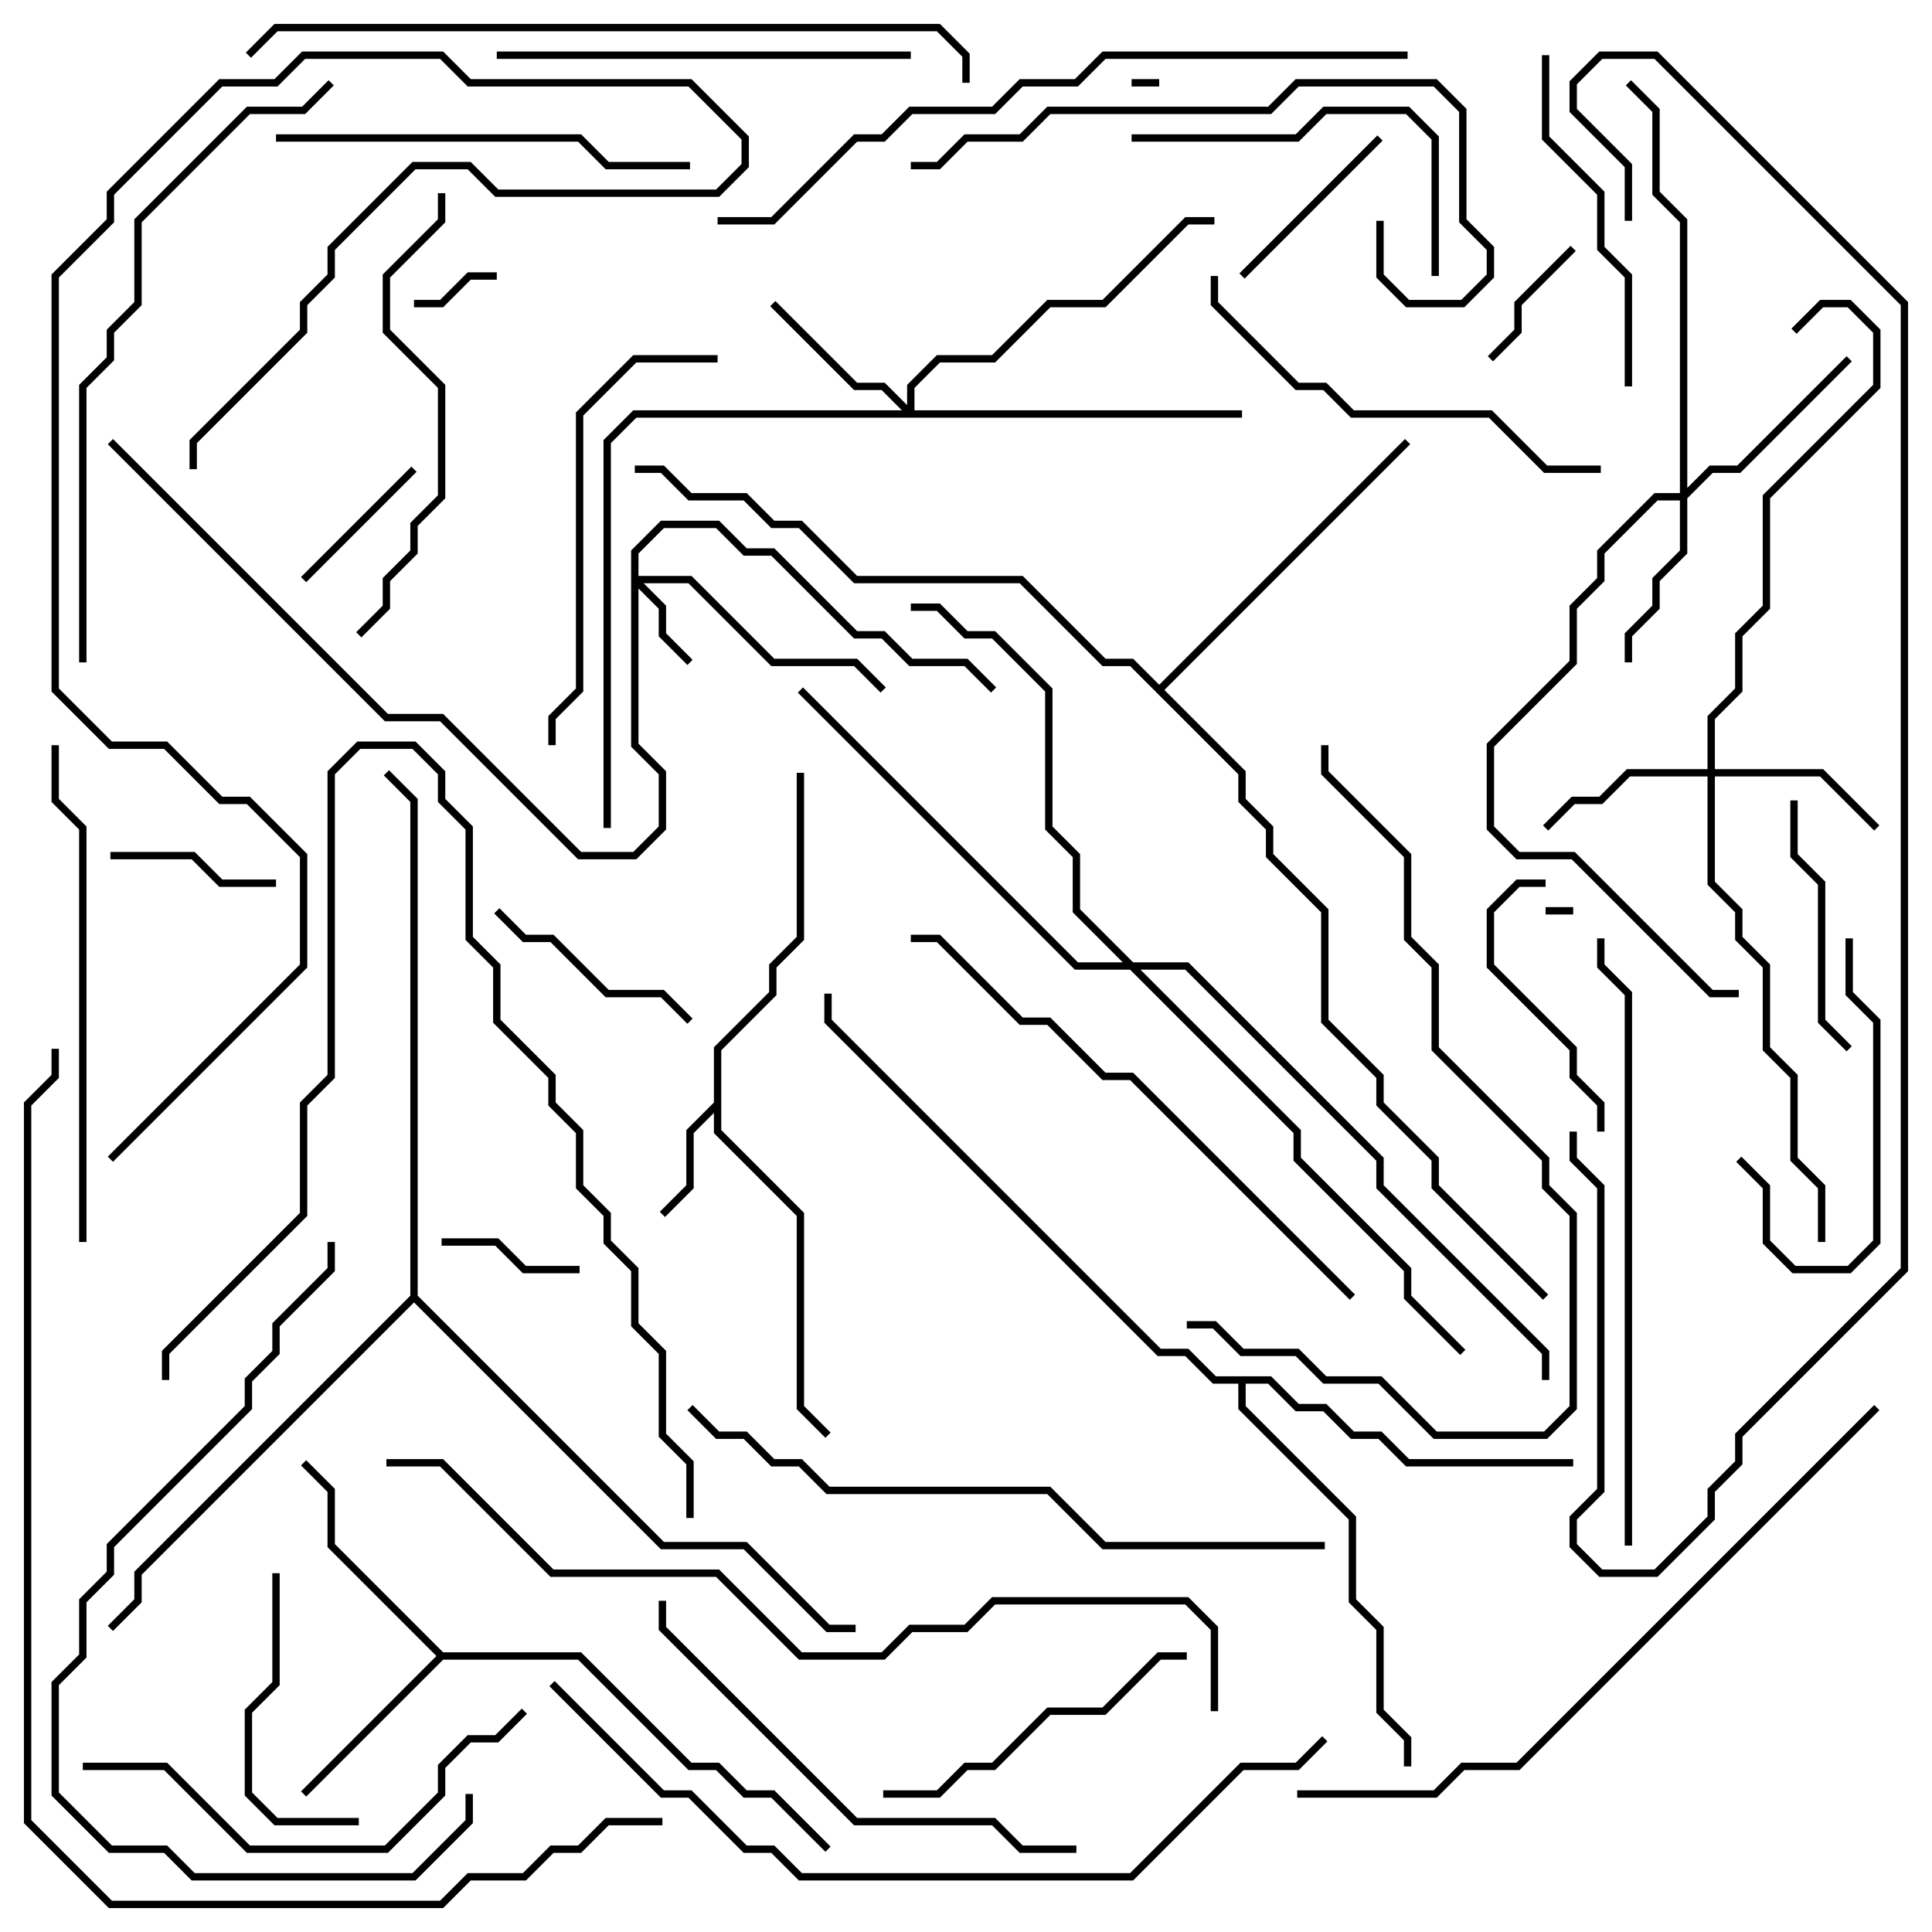 <svg version="1.1" width="105" height="105" xmlns="http://www.w3.org/2000/svg"><path d="M38.8,59.917L38.8,56.917L41.8,53.917L41.8,52.417L43.3,50.917L43.3,42L43.7,42L43.7,51.083L42.2,52.583L42.2,54.083L39.2,57.083L39.2,61.417L43.7,65.917L43.7,76.417L45.141,77.859L44.859,78.141L43.3,76.583L43.3,66.083L38.8,61.583L38.8,60.483L37.7,61.583L37.7,64.583L36.141,66.141L35.859,65.859L37.3,64.417L37.3,61.417z" stroke="none"/><path d="M24.083,89.8L31.583,89.8L37.583,95.8L39.083,95.8L40.583,97.3L42.083,97.3L45.141,100.359L44.859,100.641L41.917,97.7L40.417,97.7L38.917,96.2L37.417,96.2L31.417,90.2L24.083,90.2L16.641,97.641L16.359,97.359L23.717,90L17.8,84.083L17.8,81.083L16.359,79.641L16.641,79.359L18.2,80.917L18.2,83.917z" stroke="none"/><path d="M69.083,74.8L70.583,76.3L72.083,76.3L73.583,77.8L75.083,77.8L76.583,79.3L85.5,79.3L85.5,79.7L76.417,79.7L74.917,78.2L73.417,78.2L71.917,76.7L70.417,76.7L68.917,75.2L67.7,75.2L67.7,76.417L73.7,82.417L73.7,86.917L75.2,88.417L75.2,92.917L76.7,94.417L76.7,96L76.3,96L76.3,94.583L74.8,93.083L74.8,88.583L73.3,87.083L73.3,82.583L67.3,76.583L67.3,75.2L65.917,75.2L64.417,73.7L62.917,73.7L44.8,55.583L44.8,54L45.2,54L45.2,55.417L63.083,73.3L64.583,73.3L66.083,74.8z" stroke="none"/><path d="M63,37.217L76.359,23.859L76.641,24.141L63.283,37.5L67.7,41.917L67.7,43.417L69.2,44.917L69.2,46.417L72.2,49.417L72.2,55.417L75.2,58.417L75.2,59.917L78.2,62.917L78.2,64.417L84.141,70.359L83.859,70.641L77.8,64.583L77.8,63.083L74.8,60.083L74.8,58.583L71.8,55.583L71.8,49.583L68.8,46.583L68.8,45.083L67.3,43.583L67.3,42.083L61.417,36.2L59.917,36.2L55.417,31.7L46.417,31.7L43.417,28.7L41.917,28.7L40.417,27.2L37.417,27.2L35.917,25.7L34.5,25.7L34.5,25.3L36.083,25.3L37.583,26.8L40.583,26.8L42.083,28.3L43.583,28.3L46.583,31.3L55.583,31.3L60.083,35.8L61.583,35.8z" stroke="none"/><path d="M22.3,70.417L22.3,43.583L20.859,42.141L21.141,41.859L22.7,43.417L22.7,70.417L36.083,83.8L40.583,83.8L45.083,88.3L46.5,88.3L46.5,88.7L44.917,88.7L40.417,84.2L35.917,84.2L22.5,70.783L7.7,85.583L7.7,87.083L6.141,88.641L5.859,88.359L7.3,86.917L7.3,85.417z" stroke="none"/><path d="M34.3,29.917L35.917,28.3L39.083,28.3L40.583,29.8L42.083,29.8L46.583,34.3L48.083,34.3L49.583,35.8L52.583,35.8L54.141,37.359L53.859,37.641L52.417,36.2L49.417,36.2L47.917,34.7L46.417,34.7L41.917,30.2L40.417,30.2L38.917,28.7L36.083,28.7L34.7,30.083L34.7,31.3L37.583,31.3L42.083,35.8L46.583,35.8L48.141,37.359L47.859,37.641L46.417,36.2L41.917,36.2L37.417,31.7L34.983,31.7L36.2,32.917L36.2,34.417L37.641,35.859L37.359,36.141L35.8,34.583L35.8,33.083L34.7,31.983L34.7,40.417L36.2,41.917L36.2,45.083L34.583,46.7L31.417,46.7L23.917,39.2L20.917,39.2L5.859,24.141L6.141,23.859L21.083,38.8L24.083,38.8L31.583,46.3L34.417,46.3L35.8,44.917L35.8,42.083L34.3,40.583z" stroke="none"/><path d="M91.3,26.8L91.3,12.083L89.8,10.583L89.8,6.083L88.359,4.641L88.641,4.359L90.2,5.917L90.2,10.417L91.7,11.917L91.7,26.517L92.917,25.3L94.417,25.3L100.359,19.359L100.641,19.641L94.583,25.7L93.083,25.7L91.7,27.083L91.7,30.083L90.2,31.583L90.2,33.083L88.7,34.583L88.7,36L88.3,36L88.3,34.417L89.8,32.917L89.8,31.417L91.3,29.917L91.3,27.2L90.083,27.2L87.2,30.083L87.2,31.583L85.7,33.083L85.7,36.083L81.2,40.583L81.2,44.917L82.583,46.3L85.583,46.3L93.083,53.8L94.5,53.8L94.5,54.2L92.917,54.2L85.417,46.7L82.417,46.7L80.8,45.083L80.8,40.417L85.3,35.917L85.3,32.917L86.8,31.417L86.8,29.917L89.917,26.8z" stroke="none"/><path d="M92.8,41.8L92.8,38.917L94.3,37.417L94.3,34.417L95.8,32.917L95.8,26.917L101.8,20.917L101.8,18.083L100.417,16.7L99.083,16.7L97.641,18.141L97.359,17.859L98.917,16.3L100.583,16.3L102.2,17.917L102.2,21.083L96.2,27.083L96.2,33.083L94.7,34.583L94.7,37.583L93.2,39.083L93.2,41.8L99.083,41.8L102.141,44.859L101.859,45.141L98.917,42.2L93.2,42.2L93.2,47.917L94.7,49.417L94.7,50.917L96.2,52.417L96.2,56.917L97.7,58.417L97.7,62.917L99.2,64.417L99.2,67.5L98.8,67.5L98.8,64.583L97.3,63.083L97.3,58.583L95.8,57.083L95.8,52.583L94.3,51.083L94.3,49.583L92.8,48.083L92.8,42.2L88.583,42.2L87.083,43.7L85.583,43.7L84.141,45.141L83.859,44.859L85.417,43.3L86.917,43.3L88.417,41.8z" stroke="none"/><path d="M49.3,22.017L49.3,20.917L50.917,19.3L53.917,19.3L56.917,16.3L59.917,16.3L64.417,11.8L66,11.8L66,12.2L64.583,12.2L60.083,16.7L57.083,16.7L54.083,19.7L51.083,19.7L49.7,21.083L49.7,22.3L67.5,22.3L67.5,22.7L34.583,22.7L33.2,24.083L33.2,45L32.8,45L32.8,23.917L34.417,22.3L49.017,22.3L47.917,21.2L46.417,21.2L41.859,16.641L42.141,16.359L46.583,20.8L48.083,20.8z" stroke="none"/><path d="M61.583,52.3L64.583,52.3L75.2,62.917L75.2,64.417L84.2,73.417L84.2,75L83.8,75L83.8,73.583L74.8,64.583L74.8,63.083L64.417,52.7L61.983,52.7L70.7,61.417L70.7,62.917L76.7,68.917L76.7,70.417L79.641,73.359L79.359,73.641L76.3,70.583L76.3,69.083L70.3,63.083L70.3,61.583L61.417,52.7L58.417,52.7L43.359,37.641L43.641,37.359L58.583,52.3L61.017,52.3L58.3,49.583L58.3,46.583L56.8,45.083L56.8,37.583L53.917,34.7L52.417,34.7L50.917,33.2L49.5,33.2L49.5,32.8L51.083,32.8L52.583,34.3L54.083,34.3L57.2,37.417L57.2,44.917L58.7,46.417L58.7,49.417z" stroke="none"/><path d="M63,4.3L63,4.7L61.5,4.7L61.5,4.3z" stroke="none"/><path d="M85.5,49.3L85.5,49.7L84,49.7L84,49.3z" stroke="none"/><path d="M22.5,16.7L22.5,16.3L23.917,16.3L25.417,14.8L27,14.8L27,15.2L25.583,15.2L24.083,16.7z" stroke="none"/><path d="M81.141,19.641L80.859,19.359L82.3,17.917L82.3,16.417L85.359,13.359L85.641,13.641L82.7,16.583L82.7,18.083z" stroke="none"/><path d="M31.5,68.8L31.5,69.2L28.417,69.2L26.917,67.7L24,67.7L24,67.3L27.083,67.3L28.583,68.8z" stroke="none"/><path d="M22.359,25.359L22.641,25.641L16.641,31.641L16.359,31.359z" stroke="none"/><path d="M15,47.8L15,48.2L11.917,48.2L10.417,46.7L6,46.7L6,46.3L10.583,46.3L12.083,47.8z" stroke="none"/><path d="M74.859,7.359L75.141,7.641L67.641,15.141L67.359,14.859z" stroke="none"/><path d="M26.859,49.641L27.141,49.359L28.583,50.8L30.083,50.8L33.083,53.8L36.083,53.8L37.641,55.359L37.359,55.641L35.917,54.2L32.917,54.2L29.917,51.2L28.417,51.2z" stroke="none"/><path d="M100.3,51L100.7,51L100.7,53.917L102.2,55.417L102.2,67.583L100.583,69.2L97.417,69.2L95.8,67.583L95.8,64.583L94.359,63.141L94.641,62.859L96.2,64.417L96.2,67.417L97.583,68.8L100.417,68.8L101.8,67.417L101.8,55.583L100.3,54.083z" stroke="none"/><path d="M87.2,61.5L86.8,61.5L86.8,60.083L85.3,58.583L85.3,57.083L80.8,52.583L80.8,49.417L82.417,47.8L84,47.8L84,48.2L82.583,48.2L81.2,49.583L81.2,52.417L85.7,56.917L85.7,58.417L87.2,59.917z" stroke="none"/><path d="M100.641,56.859L100.359,57.141L98.8,55.583L98.8,48.083L97.3,46.583L97.3,43.5L97.7,43.5L97.7,46.417L99.2,47.917L99.2,55.417z" stroke="none"/><path d="M19.5,98.8L19.5,99.2L14.917,99.2L13.3,97.583L13.3,92.917L14.8,91.417L14.8,85.5L15.2,85.5L15.2,91.583L13.7,93.083L13.7,97.417L15.083,98.8z" stroke="none"/><path d="M48,97.7L48,97.3L50.917,97.3L52.417,95.8L53.917,95.8L56.917,92.8L59.917,92.8L62.917,89.8L64.5,89.8L64.5,90.2L63.083,90.2L60.083,93.2L57.083,93.2L54.083,96.2L52.583,96.2L51.083,97.7z" stroke="none"/><path d="M61.5,7.7L61.5,7.3L70.417,7.3L71.917,5.8L76.583,5.8L78.2,7.417L78.2,15L77.8,15L77.8,7.583L76.417,6.2L72.083,6.2L70.583,7.7z" stroke="none"/><path d="M88.7,21L88.3,21L88.3,15.083L86.8,13.583L86.8,10.583L83.8,7.583L83.8,3L84.2,3L84.2,7.417L87.2,10.417L87.2,13.417L88.7,14.917z" stroke="none"/><path d="M27,3.2L27,2.8L49.5,2.8L49.5,3.2z" stroke="none"/><path d="M15,7.7L15,7.3L31.583,7.3L33.083,8.8L37.5,8.8L37.5,9.2L32.917,9.2L31.417,7.7z" stroke="none"/><path d="M39,19.3L39,19.7L34.583,19.7L31.7,22.583L31.7,37.583L30.2,39.083L30.2,40.5L29.8,40.5L29.8,38.917L31.3,37.417L31.3,22.417L34.417,19.3z" stroke="none"/><path d="M87,25.3L87,25.7L83.917,25.7L80.917,22.7L73.417,22.7L71.917,21.2L70.417,21.2L65.8,16.583L65.8,15L66.2,15L66.2,16.417L70.583,20.8L72.083,20.8L73.583,22.3L81.083,22.3L84.083,25.3z" stroke="none"/><path d="M4.5,96.2L4.5,95.8L9.083,95.8L13.583,100.3L20.917,100.3L23.8,97.417L23.8,95.917L25.417,94.3L26.917,94.3L28.359,92.859L28.641,93.141L27.083,94.7L25.583,94.7L24.2,96.083L24.2,97.583L21.083,100.7L13.417,100.7L8.917,96.2z" stroke="none"/><path d="M19.641,34.641L19.359,34.359L20.8,32.917L20.8,31.417L22.3,29.917L22.3,28.417L23.8,26.917L23.8,21.083L20.8,18.083L20.8,14.917L23.8,11.917L23.8,10.5L24.2,10.5L24.2,12.083L21.2,15.083L21.2,17.917L24.2,20.917L24.2,27.083L22.7,28.583L22.7,30.083L21.2,31.583L21.2,33.083z" stroke="none"/><path d="M49.5,9.2L49.5,8.8L50.917,8.8L52.417,7.3L55.417,7.3L56.917,5.8L68.917,5.8L70.417,4.3L78.083,4.3L79.7,5.917L79.7,11.917L81.2,13.417L81.2,15.083L79.583,16.7L76.417,16.7L74.8,15.083L74.8,12L75.2,12L75.2,14.917L76.583,16.3L79.417,16.3L80.8,14.917L80.8,13.583L79.3,12.083L79.3,6.083L77.917,4.7L70.583,4.7L69.083,6.2L57.083,6.2L55.583,7.7L52.583,7.7L51.083,9.2z" stroke="none"/><path d="M58.5,100.3L58.5,100.7L55.417,100.7L53.917,99.2L46.417,99.2L35.8,88.583L35.8,87L36.2,87L36.2,88.417L46.583,98.8L54.083,98.8L55.583,100.3z" stroke="none"/><path d="M4.7,67.5L4.3,67.5L4.3,45.083L2.8,43.583L2.8,40.5L3.2,40.5L3.2,43.417L4.7,44.917z" stroke="none"/><path d="M37.7,82.5L37.3,82.5L37.3,79.583L35.8,78.083L35.8,73.583L34.3,72.083L34.3,69.083L32.8,67.583L32.8,66.083L31.3,64.583L31.3,61.583L29.8,60.083L29.8,58.583L26.8,55.583L26.8,52.583L25.3,51.083L25.3,45.083L23.8,43.583L23.8,42.083L22.417,40.7L19.583,40.7L18.2,42.083L18.2,58.583L16.7,60.083L16.7,66.083L9.2,73.583L9.2,75L8.8,75L8.8,73.417L16.3,65.917L16.3,59.917L17.8,58.417L17.8,41.917L19.417,40.3L22.583,40.3L24.2,41.917L24.2,43.417L25.7,44.917L25.7,50.917L27.2,52.417L27.2,55.417L30.2,58.417L30.2,59.917L31.7,61.417L31.7,64.417L33.2,65.917L33.2,67.417L34.7,68.917L34.7,71.917L36.2,73.417L36.2,77.917L37.7,79.417z" stroke="none"/><path d="M73.641,70.359L73.359,70.641L61.417,58.7L59.917,58.7L56.917,55.7L55.417,55.7L50.917,51.2L49.5,51.2L49.5,50.8L51.083,50.8L55.583,55.3L57.083,55.3L60.083,58.3L61.583,58.3z" stroke="none"/><path d="M25.3,97.5L25.7,97.5L25.7,99.083L22.583,102.2L10.417,102.2L8.917,100.7L5.917,100.7L2.8,97.583L2.8,91.417L4.3,89.917L4.3,86.917L5.8,85.417L5.8,83.917L13.3,76.417L13.3,74.917L14.8,73.417L14.8,71.917L17.8,68.917L17.8,67.5L18.2,67.5L18.2,69.083L15.2,72.083L15.2,73.583L13.7,75.083L13.7,76.583L6.2,84.083L6.2,85.583L4.7,87.083L4.7,90.083L3.2,91.583L3.2,97.417L6.083,100.3L9.083,100.3L10.583,101.8L22.417,101.8L25.3,98.917z" stroke="none"/><path d="M71.8,40.5L72.2,40.5L72.2,41.917L76.7,46.417L76.7,50.917L78.2,52.417L78.2,56.917L84.2,62.917L84.2,64.417L85.7,65.917L85.7,76.583L84.083,78.2L77.917,78.2L74.917,75.2L71.917,75.2L70.417,73.7L67.417,73.7L65.917,72.2L64.5,72.2L64.5,71.8L66.083,71.8L67.583,73.3L70.583,73.3L72.083,74.8L75.083,74.8L78.083,77.8L83.917,77.8L85.3,76.417L85.3,66.083L83.8,64.583L83.8,63.083L77.8,57.083L77.8,52.583L76.3,51.083L76.3,46.583L71.8,42.083z" stroke="none"/><path d="M88.7,84L88.3,84L88.3,54.083L86.8,52.583L86.8,51L87.2,51L87.2,52.417L88.7,53.917z" stroke="none"/><path d="M17.859,4.359L18.141,4.641L16.583,6.2L13.583,6.2L7.7,12.083L7.7,16.583L6.2,18.083L6.2,19.583L4.7,21.083L4.7,36L4.3,36L4.3,20.917L5.8,19.417L5.8,17.917L7.3,16.417L7.3,11.917L13.417,5.8L16.417,5.8z" stroke="none"/><path d="M37.359,76.641L37.641,76.359L39.083,77.8L40.583,77.8L42.083,79.3L43.583,79.3L45.083,80.8L57.083,80.8L60.083,83.8L72,83.8L72,84.2L59.917,84.2L56.917,81.2L44.917,81.2L43.417,79.7L41.917,79.7L40.417,78.2L38.917,78.2z" stroke="none"/><path d="M6.141,63.141L5.859,62.859L16.3,52.417L16.3,46.583L13.417,43.7L11.917,43.7L8.917,40.7L5.917,40.7L2.8,37.583L2.8,14.917L5.8,11.917L5.8,10.417L11.917,4.3L14.917,4.3L16.417,2.8L24.083,2.8L25.583,4.3L37.583,4.3L40.7,7.417L40.7,9.083L39.083,10.7L26.917,10.7L25.417,9.2L22.583,9.2L18.2,13.583L18.2,15.083L16.7,16.583L16.7,18.083L10.7,24.083L10.7,25.5L10.3,25.5L10.3,23.917L16.3,17.917L16.3,16.417L17.8,14.917L17.8,13.417L22.417,8.8L25.583,8.8L27.083,10.3L38.917,10.3L40.3,8.917L40.3,7.583L37.417,4.7L25.417,4.7L23.917,3.2L16.583,3.2L15.083,4.7L12.083,4.7L6.2,10.583L6.2,12.083L3.2,15.083L3.2,37.417L6.083,40.3L9.083,40.3L12.083,43.3L13.583,43.3L16.7,46.417L16.7,52.583z" stroke="none"/><path d="M101.859,76.359L102.141,76.641L82.583,96.2L79.583,96.2L78.083,97.7L70.5,97.7L70.5,97.3L77.917,97.3L79.417,95.8L82.417,95.8z" stroke="none"/><path d="M39,12.2L39,11.8L41.917,11.8L46.417,7.3L47.917,7.3L49.417,5.8L53.917,5.8L55.417,4.3L58.417,4.3L59.917,2.8L76.5,2.8L76.5,3.2L60.083,3.2L58.583,4.7L55.583,4.7L54.083,6.2L49.583,6.2L48.083,7.7L46.583,7.7L42.083,12.2z" stroke="none"/><path d="M13.641,3.141L13.359,2.859L14.917,1.3L51.083,1.3L52.7,2.917L52.7,4.5L52.3,4.5L52.3,3.083L50.917,1.7L15.083,1.7z" stroke="none"/><path d="M29.859,91.641L30.141,91.359L36.083,97.3L37.583,97.3L40.583,100.3L42.083,100.3L43.583,101.8L61.417,101.8L67.417,95.8L70.417,95.8L71.859,94.359L72.141,94.641L70.583,96.2L67.583,96.2L61.583,102.2L43.417,102.2L41.917,100.7L40.417,100.7L37.417,97.7L35.917,97.7z" stroke="none"/><path d="M66.2,93L65.8,93L65.8,88.583L64.417,87.2L54.083,87.2L52.583,88.7L49.583,88.7L48.083,90.2L43.417,90.2L38.917,85.7L29.917,85.7L23.917,79.7L21,79.7L21,79.3L24.083,79.3L30.083,85.3L39.083,85.3L43.583,89.8L47.917,89.8L49.417,88.3L52.417,88.3L53.917,86.8L64.583,86.8L66.2,88.417z" stroke="none"/><path d="M88.7,12L88.3,12L88.3,9.083L85.3,6.083L85.3,4.417L86.917,2.8L90.083,2.8L103.7,16.417L103.7,69.083L94.7,78.083L94.7,79.583L93.2,81.083L93.2,82.583L90.083,85.7L86.917,85.7L85.3,84.083L85.3,82.417L86.8,80.917L86.8,64.583L85.3,63.083L85.3,61.5L85.7,61.5L85.7,62.917L87.2,64.417L87.2,81.083L85.7,82.583L85.7,83.917L87.083,85.3L89.917,85.3L92.8,82.417L92.8,80.917L94.3,79.417L94.3,77.917L103.3,68.917L103.3,16.583L89.917,3.2L87.083,3.2L85.7,4.583L85.7,5.917L88.7,8.917z" stroke="none"/><path d="M36,98.8L36,99.2L33.083,99.2L31.583,100.7L30.083,100.7L28.583,102.2L25.583,102.2L24.083,103.7L5.917,103.7L1.3,99.083L1.3,59.917L2.8,58.417L2.8,57L3.2,57L3.2,58.583L1.7,60.083L1.7,98.917L6.083,103.3L23.917,103.3L25.417,101.8L28.417,101.8L29.917,100.3L31.417,100.3L32.917,98.8z" stroke="none"/></svg>